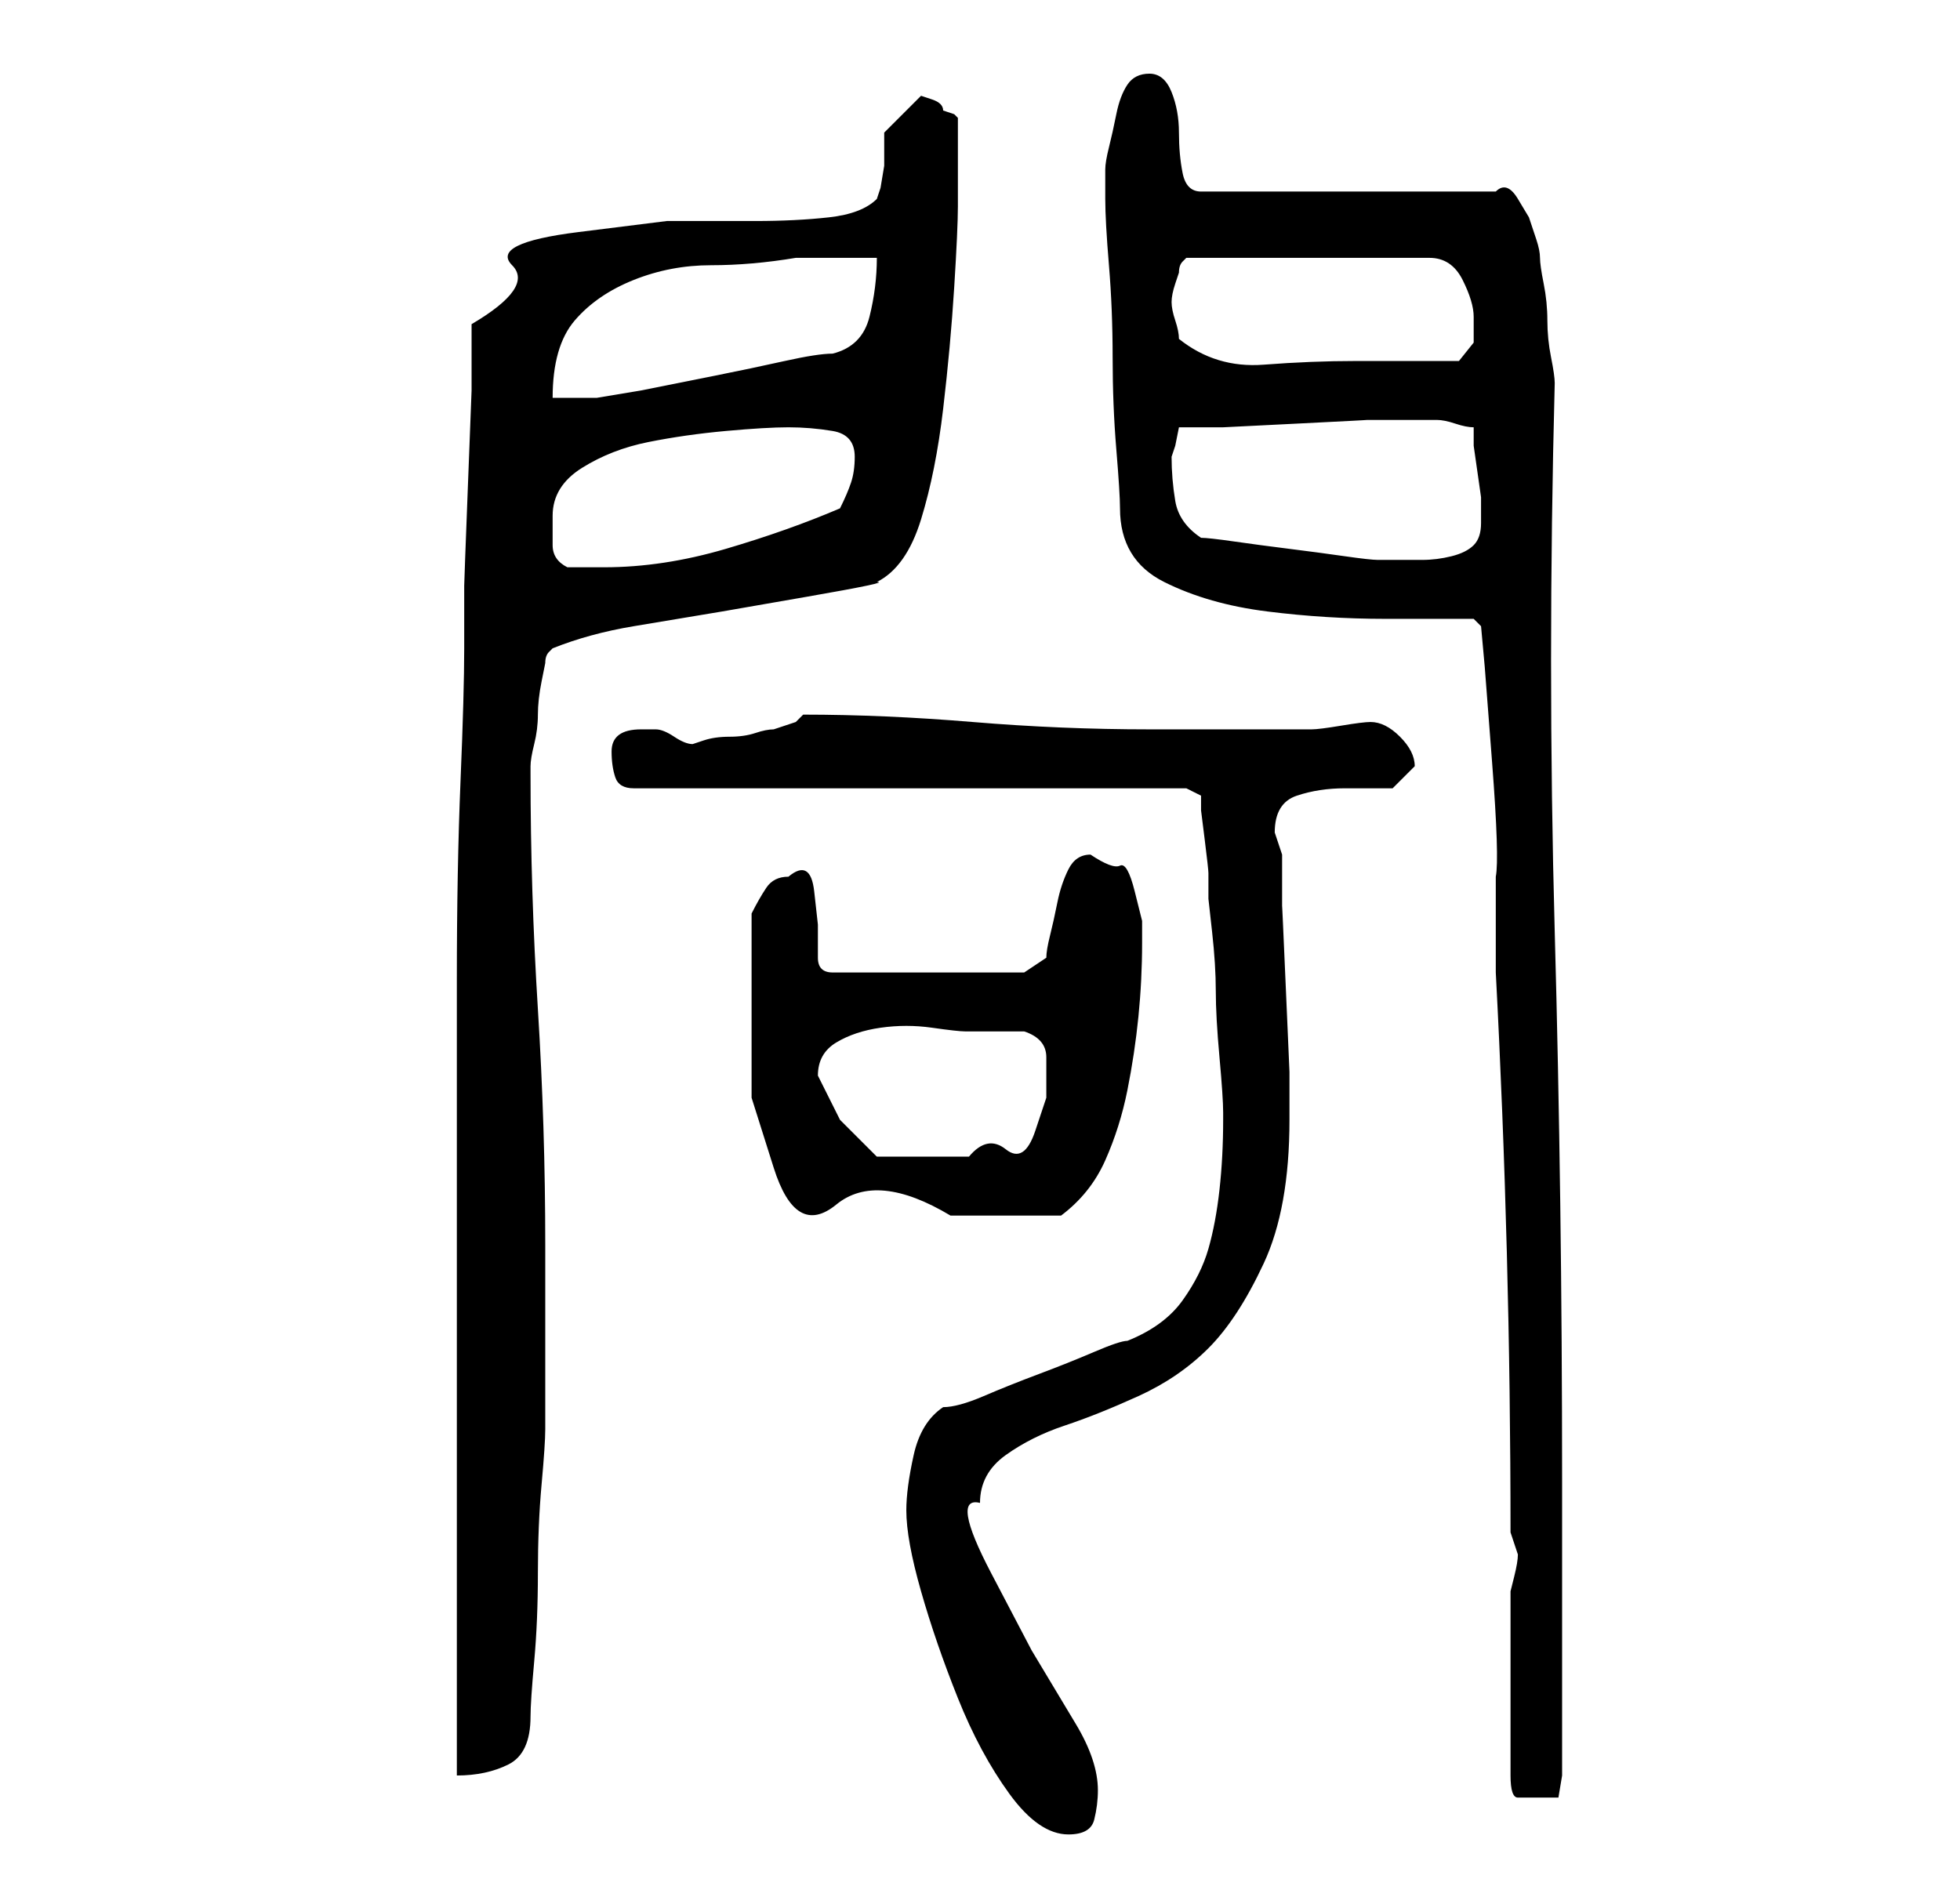 <?xml version="1.0" standalone="no"?>
<!DOCTYPE svg PUBLIC "-//W3C//DTD SVG 1.1//EN" "http://www.w3.org/Graphics/SVG/1.1/DTD/svg11.dtd" >
<svg xmlns="http://www.w3.org/2000/svg" xmlns:xlink="http://www.w3.org/1999/xlink" version="1.1" viewBox="-10 0 266 256">
   <path fill="currentColor"
d="M113 205q0 4 2 11t5 14.5t7 13t8 5.5q3 0 3.5 -2t0.5 -4q0 -4 -3 -9l-6 -10t-5.5 -10.5t-1.5 -9.5q0 -4 3.5 -6.5t8 -4t10 -4t9.5 -6.5t7.5 -11.5t3.5 -19.5v-6.5t-0.5 -11.5t-0.5 -11v-7l-0.5 -1.5l-0.5 -1.5q0 -4 3 -5t6.5 -1h6.5t3 -3q0 -2 -2 -4t-4 -2q-1 0 -4 0.5
t-4 0.5h-22q-12 0 -24 -1t-23 -1l-1 1l-1.5 0.5l-1.5 0.5q-1 0 -2.5 0.5t-3.5 0.5t-3.5 0.5l-1.5 0.5q-1 0 -2.5 -1t-2.5 -1h-1h-1q-4 0 -4 3q0 2 0.5 3.5t2.5 1.5h75l2 1v2t0.5 4t0.5 4.5v3.5t0.5 4.5t0.5 8t0.5 9t0.5 7.5v1q0 5 -0.5 9.5t-1.5 8t-3.5 7t-7.5 5.5
q-1 0 -4.5 1.5t-7.5 3t-7.5 3t-5.5 1.5q-3 2 -4 6.5t-1 7.5zM195 216v25q0 3 1 3h3h2.5t0.5 -3v-40q0 -38 -1 -74.5t0 -74.5q0 -1 -0.5 -3.5t-0.5 -5t-0.5 -5t-0.5 -3.5t-0.5 -2.5l-1 -3t-1.5 -2.5t-3 -1h-40q-2 0 -2.5 -2.5t-0.5 -5.5t-1 -5.5t-3 -2.5t-3 1.5t-1.5 4
t-1 4.5t-0.5 3v4q0 3 0.5 9t0.5 12.5t0.5 12.5t0.5 8q0 7 6 10t14 4t16 1h12l1 1l0.5 5.5t1 13t0.5 15.5v13q1 19 1.5 38t0.5 38l0.5 1.5l0.5 1.5q0 1 -0.5 3zM54 44v9t-0.5 13t-0.5 13.5v8.5q0 6 -0.5 18t-0.5 27v32v32v27v17q4 0 7 -1.5t3 -6.5q0 -2 0.5 -7.5t0.5 -12
t0.5 -12t0.5 -7.5v-25q0 -16 -1 -32t-1 -32v-1q0 -1 0.5 -3t0.5 -4t0.5 -4.5l0.5 -2.5q0 -1 0.5 -1.5l0.5 -0.5q5 -2 11 -3l12 -2t11.5 -2t9.5 -2q4 -2 6 -8.5t3 -15t1.5 -16.5t0.5 -11v-12l-0.5 -0.5t-1.5 -0.5q0 -1 -1.5 -1.5l-1.5 -0.5l-2.5 2.5l-2.5 2.5v1.5v3t-0.5 3
l-0.5 1.5q-2 2 -6.5 2.5t-10 0.5h-12t-12 1.5t-9 4.5t-5.5 8zM92 133v16t3 9.5t8.5 5t15.5 1.5h15q4 -3 6 -7.5t3 -9.5t1.5 -10t0.5 -10v-3t-1 -4t-2 -3.5t-4 -1.5q-2 0 -3 2t-1.5 4.5t-1 4.5t-0.5 3l-3 2h-26q-2 0 -2 -2v-4.5t-0.5 -4.5t-3.5 -2q-2 0 -3 1.5t-2 3.5v9z
M101 146q0 -3 2.5 -4.5t6 -2t7 0t4.5 0.5h8q3 1 3 3.5v5.5t-1.5 4.5t-4 2.5t-5 1h-4.5h-4h-4l-5 -5t-3 -6zM65 70q0 -4 4 -6.5t9 -3.5t10.5 -1.5t8.5 -0.5t6 0.5t3 3.5q0 2 -0.5 3.5t-1.5 3.5q-7 3 -15.5 5.5t-16.5 2.5h-3h-2q-2 -1 -2 -3v-4zM153 73q-3 -2 -3.5 -5t-0.5 -6
l0.5 -1.5t0.5 -2.5h6t10 -0.5t9.5 -0.5h6.5h2h1q1 0 2.5 0.5t2.5 0.5v2.5t0.5 3.5t0.5 3.5v1.5v2q0 2 -1 3t-3 1.5t-4 0.5h-4h-2q-1 0 -4.5 -0.5t-7.5 -1t-7.5 -1t-4.5 -0.5zM109 35q0 4 -1 8t-5 5q-2 0 -6.5 1t-9.5 2l-10 2t-6 1h-2.5h-3.5q0 -7 3 -10.5t8 -5.5t10.5 -2
t11.5 -1h2h3h3h3zM150 46q0 -1 -0.5 -2.5t-0.5 -2.5t0.5 -2.5l0.5 -1.5q0 -1 0.5 -1.5l0.5 -0.5h33q3 0 4.5 3t1.5 5v3.5t-2 2.5h-14q-6 0 -12.5 0.5t-11.5 -3.5z" />
</svg>
